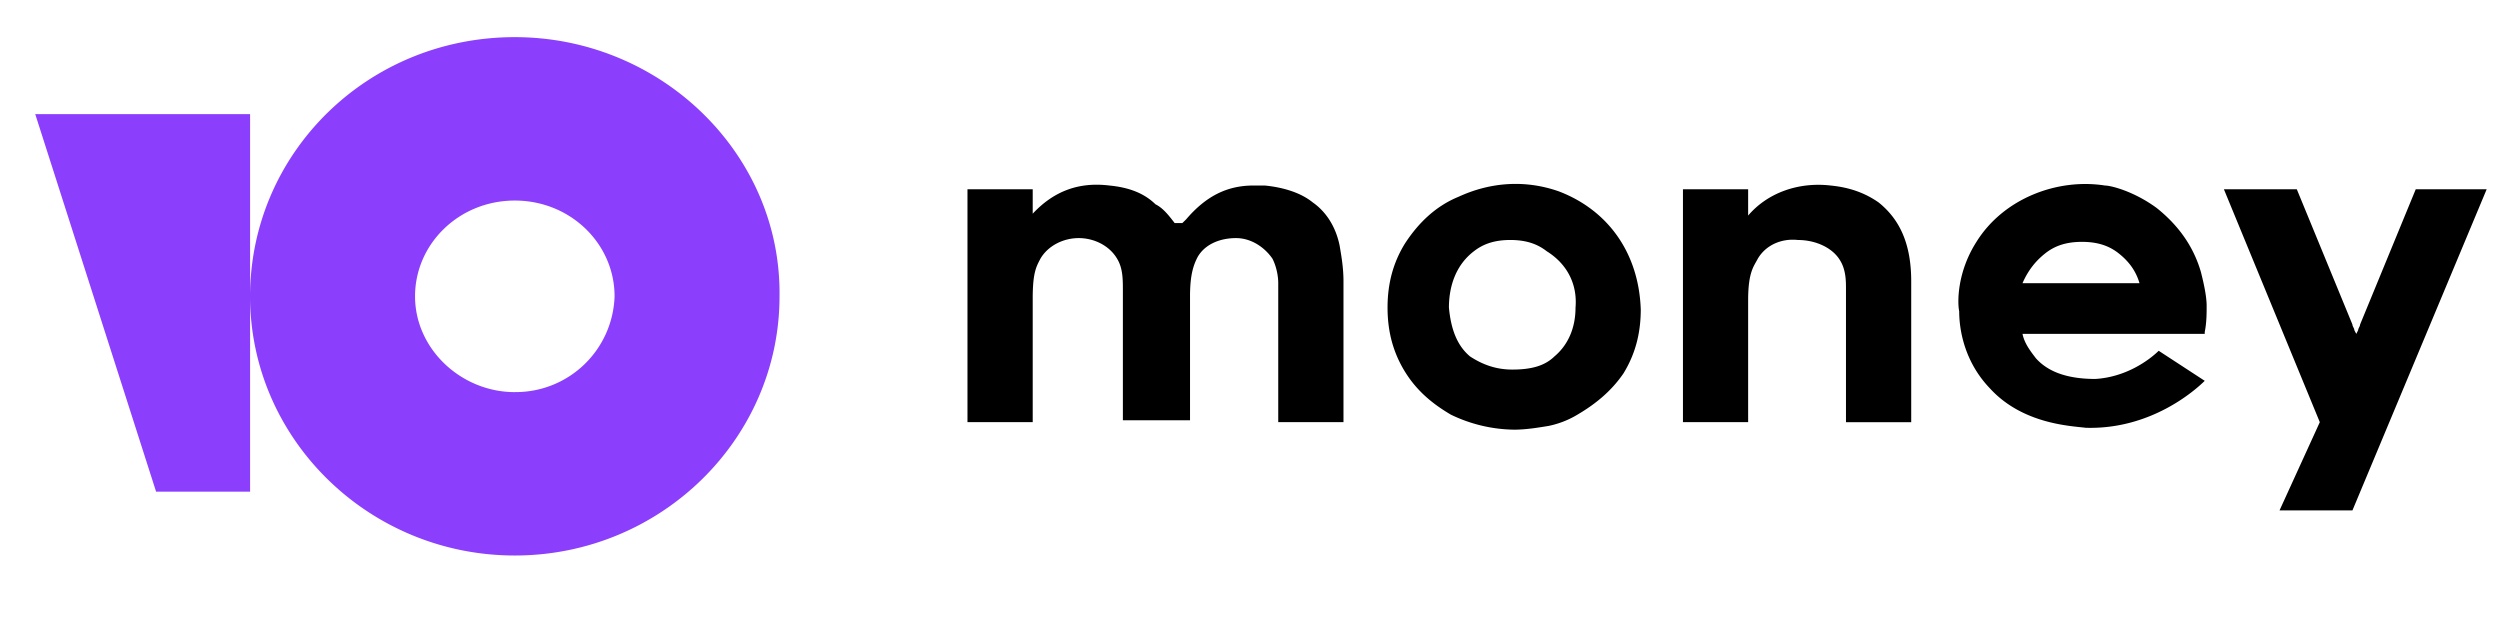 <svg width="105" height="26" fill="none" xmlns="http://www.w3.org/2000/svg"><g clip-path="url(#a)"><path d="m101.461 7.95-2.337 5.679c0 .079-.08.158-.08.237l-.08.157-.082-.157c0-.08-.08-.158-.08-.237l-2.336-5.68h-3.062l4.028 9.782-1.692 3.707h3.062L104.44 7.95h-2.98ZM78.901 8.502c-.564-.394-1.208-.631-2.014-.71-1.37-.158-2.659.316-3.465 1.262V7.95h-2.738v9.78h2.738v-5.126c0-1.183.242-1.42.404-1.736.322-.552.966-.867 1.691-.788.725 0 1.45.315 1.773.867.241.395.241.868.241 1.184v5.6h2.74v-5.916c0-1.578-.484-2.603-1.37-3.313ZM65.447 8.029c-1.369-.474-2.82-.395-4.189.236-.966.395-1.692 1.104-2.256 1.972-.483.789-.725 1.657-.725 2.682s.242 1.893.725 2.682c.484.789 1.128 1.34 1.934 1.814a6.257 6.257 0 0 0 2.658.631c.484 0 .967-.079 1.45-.158a3.842 3.842 0 0 0 1.209-.473c.806-.473 1.45-1.025 1.934-1.735.483-.789.725-1.657.725-2.682-.08-2.366-1.37-4.18-3.465-4.97Zm.725 4.89c0 .868-.322 1.578-.885 2.05-.404.395-.968.553-1.773.553-.725 0-1.29-.237-1.773-.552-.564-.473-.805-1.183-.886-2.051 0-.947.322-1.814 1.048-2.366.402-.316.886-.474 1.53-.474.645 0 1.128.158 1.531.474.886.552 1.289 1.42 1.208 2.366ZM55.136 8.502c-.483-.395-1.208-.631-2.014-.71h-.483c-1.128 0-2.014.473-2.82 1.42l-.161.157h-.322c-.242-.315-.484-.63-.806-.789-.483-.473-1.128-.71-1.934-.788-1.288-.158-2.336.236-3.222 1.183V7.949h-2.74v9.781h2.74V12.524c0-1.104.161-1.34.322-1.656.322-.552.967-.868 1.611-.868.645 0 1.29.316 1.612.868.242.394.242.868.242 1.34v5.443h2.82v-5.206c0-.946.16-1.34.322-1.656.322-.552.966-.789 1.61-.789.645 0 1.21.395 1.532.868.16.315.241.71.241 1.025v5.837h2.74v-5.915c0-.553-.081-1.026-.162-1.5-.16-.788-.564-1.419-1.128-1.813ZM90.665 14.733c-.403.395-1.37 1.105-2.659 1.183-1.047 0-1.933-.236-2.497-.867-.242-.316-.484-.631-.564-1.026h7.654v-.079c.08-.394.08-.788.08-1.104 0-.315-.08-.789-.242-1.42-.322-1.104-.966-1.972-1.853-2.682-.966-.71-1.933-.946-2.175-.946-2.014-.316-4.27.552-5.398 2.366-.806 1.262-.806 2.524-.725 2.919 0 .473.08 1.972 1.29 3.234 1.369 1.499 3.383 1.577 4.028 1.656 2.739.08 4.592-1.577 4.995-1.972l-1.934-1.262Zm-4.753-4.101c.402-.316.886-.474 1.53-.474.645 0 1.128.158 1.531.474.403.315.725.71.886 1.262h-4.914c.242-.553.564-.947.967-1.262Z" fill="#000"/><path d="M21.622 1.56c-6.204 0-11.118 4.89-11.118 10.886 0 5.994 4.995 10.885 11.118 10.885s11.118-4.89 11.118-10.885C32.82 6.45 27.745 1.56 21.622 1.56Zm0 14.909c-2.256 0-4.19-1.815-4.19-4.023 0-2.209 1.853-4.023 4.19-4.023 2.336 0 4.19 1.814 4.19 4.023a4.155 4.155 0 0 1-4.19 4.022ZM10.504 4.794V20.65H6.556L1.48 4.794h9.024Z" fill="#8B3FFD"/></g><defs><clipPath id="a"><path fill="#fff" transform="translate(.924 .447)" d="M0 0h103.992v25.058H0z"/></clipPath></defs></svg>
